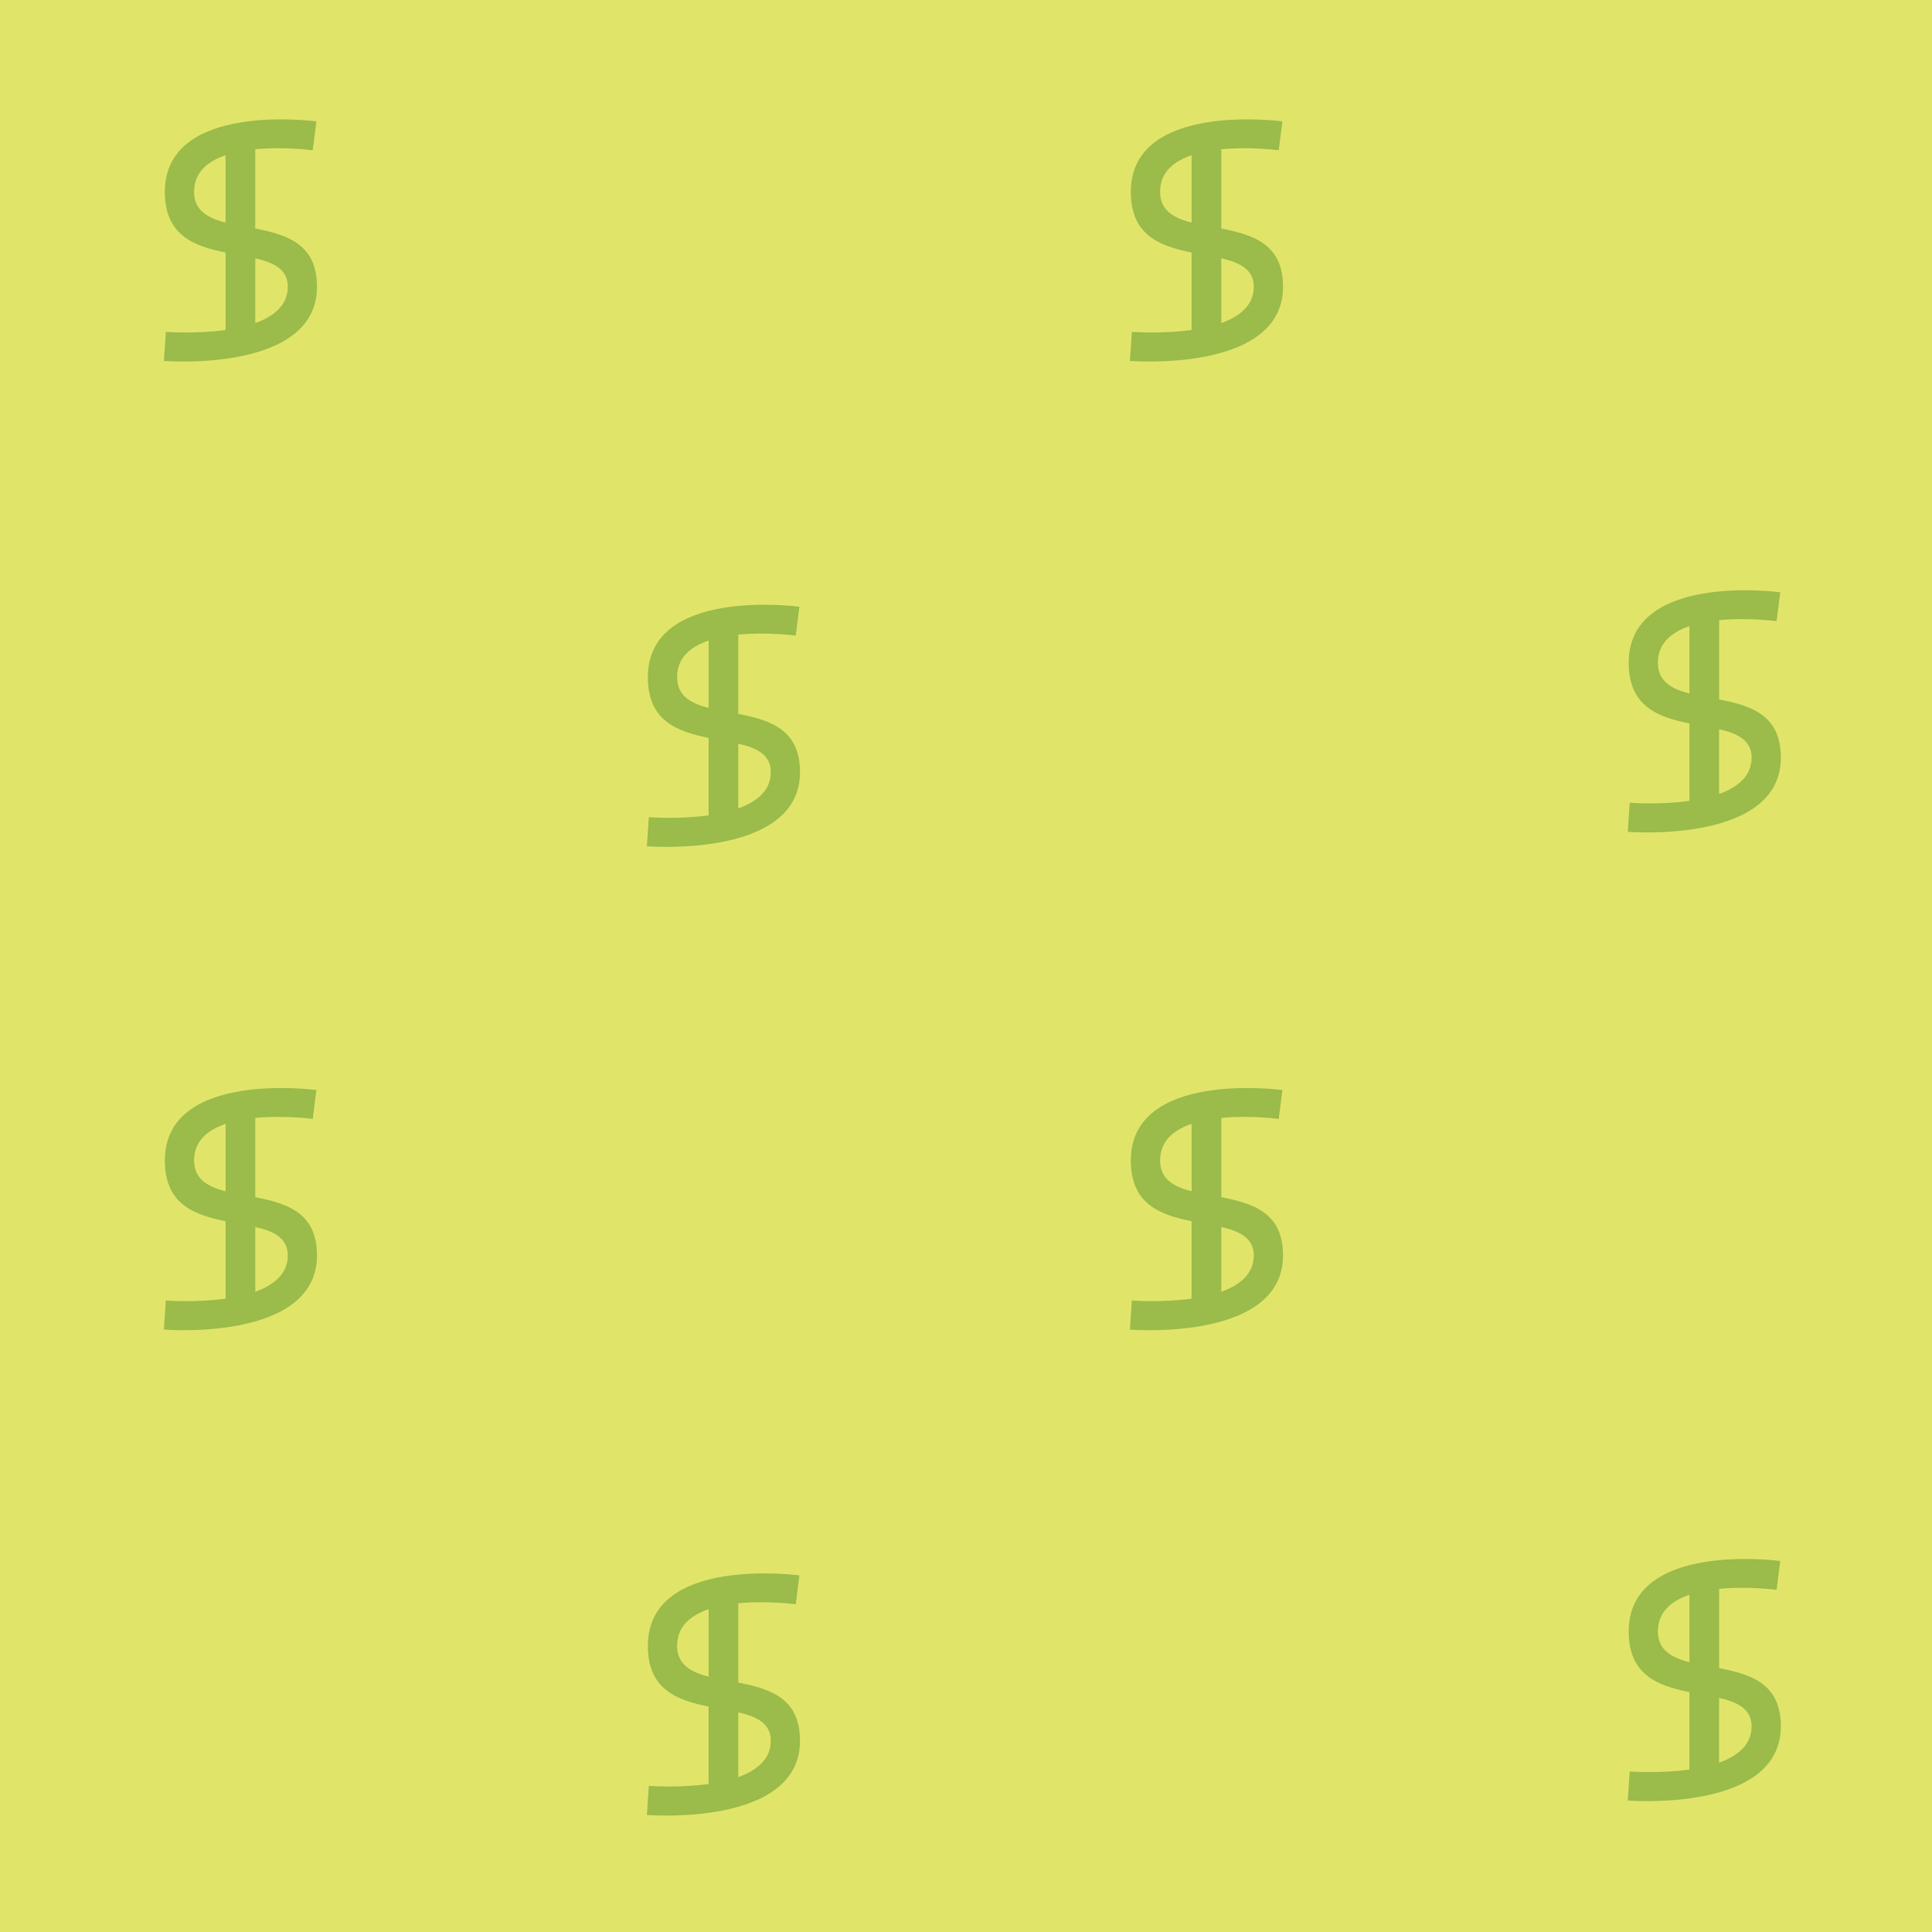 <?xml version="1.0" encoding="UTF-8" standalone="no"?>
<!-- Generator: Adobe Illustrator 16.0.0, SVG Export Plug-In . SVG Version: 6.00 Build 0)  -->

<svg
   xmlns:dc="http://purl.org/dc/elements/1.1/"
   xmlns:cc="http://creativecommons.org/ns#"
   xmlns:rdf="http://www.w3.org/1999/02/22-rdf-syntax-ns#"
   xmlns:svg="http://www.w3.org/2000/svg"
   xmlns="http://www.w3.org/2000/svg"
   xmlns:sodipodi="http://sodipodi.sourceforge.net/DTD/sodipodi-0.dtd"
   xmlns:inkscape="http://www.inkscape.org/namespaces/inkscape"
   version="1.1"
   id="Layer_1"
   x="0px"
   y="0px"
   width="64px"
   height="64px"
   viewBox="0 0 64 64"
   enable-background="new 0 0 64 64"
   xml:space="preserve"
   inkscape:version="0.91 r13725"
   sodipodi:docname="vineyard.svg"><defs
     id="defs3373" /><sodipodi:namedview
     pagecolor="#ffffff"
     bordercolor="#666666"
     borderopacity="1"
     objecttolerance="10"
     gridtolerance="10"
     guidetolerance="10"
     inkscape:pageopacity="0"
     inkscape:pageshadow="2"
     inkscape:window-width="1920"
     inkscape:window-height="1017"
     id="namedview3371"
     showgrid="false"
     inkscape:zoom="13.25"
     inkscape:cx="32"
     inkscape:cy="32"
     inkscape:window-x="-8"
     inkscape:window-y="-8"
     inkscape:window-maximized="1"
     inkscape:current-layer="Layer_1" /><rect
     fill-rule="evenodd"
     clip-rule="evenodd"
     fill="#E0E56A"
     width="64"
     height="64"
     id="rect3337" /><path
     fill="#9BBB4A"
     d="M8.457,10.702c0.613-0.22,1.077-0.589,1.077-1.203c0-0.586-0.483-0.805-1.077-0.942V10.702z M7.474,5.141  C6.879,5.343,6.429,5.708,6.429,6.354c0,0.625,0.465,0.872,1.044,1.02V5.141z M10.36,4.978c-0.006-0.001-0.945-0.127-1.904-0.034  V7.57c1.075,0.21,2.045,0.524,2.045,1.929c0,2.866-5.058,2.458-5.072,2.458l0.064-0.964c0.006,0,0.987,0.077,1.98-0.062V8.366  c-1.06-0.217-2.012-0.571-2.012-2.012c0-3.014,5.005-2.335,5.02-2.333L10.36,4.978z"
     id="path3339" /><path
     fill="#9BBB4A"
     d="M40.457,10.702c0.612-0.22,1.076-0.589,1.076-1.203c0-0.586-0.482-0.805-1.076-0.942V10.702z M39.474,5.141  c-0.595,0.202-1.044,0.567-1.044,1.213c0,0.625,0.464,0.872,1.044,1.02V5.141z M42.36,4.978c-0.006-0.001-0.944-0.127-1.903-0.034  V7.57c1.074,0.21,2.045,0.524,2.045,1.929c0,2.866-5.059,2.458-5.072,2.458l0.064-0.964c0.006,0,0.986,0.077,1.979-0.062V8.366  c-1.06-0.217-2.013-0.571-2.013-2.012c0-3.014,5.006-2.335,5.021-2.333L42.36,4.978z"
     id="path3343" /><path
     fill="#9BBB4A"
     d="M56.947,26.301c0.613-0.22,1.077-0.589,1.077-1.203c0-0.586-0.482-0.804-1.077-0.942V26.301z M55.965,20.741  c-0.595,0.202-1.045,0.567-1.045,1.213c0,0.625,0.466,0.872,1.045,1.02V20.741z M58.852,20.577  c-0.006-0.001-0.944-0.127-1.904-0.034v2.626c1.076,0.21,2.045,0.524,2.045,1.929c0,2.866-5.058,2.458-5.071,2.458l0.064-0.964  c0.005,0,0.986,0.077,1.979-0.062v-2.565c-1.061-0.216-2.012-0.571-2.012-2.012c0-3.014,5.005-2.335,5.02-2.333L58.852,20.577z"
     id="path3347" /><path
     fill="#9BBB4A"
     d="M24.457,26.779c0.613-0.22,1.077-0.589,1.077-1.203c0-0.586-0.483-0.804-1.077-0.941V26.779z M23.474,21.218  c-0.595,0.202-1.044,0.568-1.044,1.213c0,0.625,0.465,0.872,1.044,1.02V21.218z M26.36,21.055c-0.005,0-0.944-0.127-1.903-0.033  v2.626c1.075,0.209,2.044,0.524,2.044,1.929c0,2.866-5.057,2.458-5.072,2.457l0.064-0.964c0.005,0,0.987,0.078,1.98-0.061v-2.565  c-1.061-0.217-2.012-0.571-2.012-2.011c0-3.015,5.006-2.335,5.02-2.333L26.36,21.055z"
     id="path3351" /><path
     fill="#9BBB4A"
     d="M8.457,42.791c0.613-0.221,1.077-0.59,1.077-1.204c0-0.586-0.483-0.804-1.077-0.941V42.791z M7.474,37.229  c-0.595,0.202-1.044,0.568-1.044,1.213c0,0.626,0.465,0.872,1.044,1.021V37.229z M10.36,37.066  c-0.006-0.001-0.945-0.127-1.904-0.033v2.625c1.075,0.211,2.045,0.524,2.045,1.929c0,2.867-5.058,2.459-5.072,2.458l0.064-0.964  c0.006,0,0.987,0.077,1.98-0.062v-2.564c-1.06-0.217-2.012-0.571-2.012-2.013c0-3.014,5.005-2.335,5.02-2.333L10.36,37.066z"
     id="path3355" /><path
     fill="#9BBB4A"
     d="M40.457,42.791c0.612-0.221,1.076-0.59,1.076-1.204c0-0.586-0.482-0.804-1.076-0.941V42.791z M39.474,37.229  c-0.595,0.202-1.044,0.568-1.044,1.213c0,0.626,0.464,0.872,1.044,1.021V37.229z M42.36,37.066  c-0.006-0.001-0.944-0.127-1.903-0.033v2.625c1.074,0.211,2.045,0.524,2.045,1.929c0,2.867-5.059,2.459-5.072,2.458l0.064-0.964  c0.006,0,0.986,0.077,1.979-0.062v-2.564c-1.06-0.217-2.013-0.571-2.013-2.013c0-3.014,5.006-2.335,5.021-2.333L42.36,37.066z"
     id="path3359" /><path
     fill="#9BBB4A"
     d="M56.947,58.391c0.613-0.221,1.077-0.59,1.077-1.204c0-0.586-0.482-0.804-1.077-0.941V58.391z M55.965,52.829  c-0.595,0.202-1.045,0.568-1.045,1.213c0,0.626,0.466,0.872,1.045,1.021V52.829z M58.852,52.666  c-0.006-0.001-0.944-0.127-1.904-0.033v2.625c1.076,0.21,2.045,0.524,2.045,1.929c0,2.867-5.058,2.459-5.071,2.458l0.064-0.964  c0.005,0,0.986,0.077,1.979-0.062v-2.565c-1.061-0.216-2.012-0.57-2.012-2.012c0-3.014,5.005-2.334,5.02-2.332L58.852,52.666z"
     id="path3363" /><path
     fill="#9BBB4A"
     d="M24.457,58.868c0.613-0.221,1.077-0.59,1.077-1.203c0-0.586-0.483-0.805-1.077-0.941V58.868z M23.474,53.307  c-0.595,0.203-1.044,0.568-1.044,1.213c0,0.626,0.465,0.873,1.044,1.021V53.307z M26.36,53.144  c-0.005-0.001-0.944-0.127-1.903-0.033v2.626c1.075,0.21,2.044,0.524,2.044,1.929c0,2.866-5.057,2.458-5.072,2.457l0.064-0.964  c0.005,0.001,0.987,0.077,1.98-0.062v-2.564c-1.061-0.217-2.012-0.571-2.012-2.013c0-3.014,5.006-2.334,5.02-2.332L26.36,53.144z"
     id="path3367" /></svg>